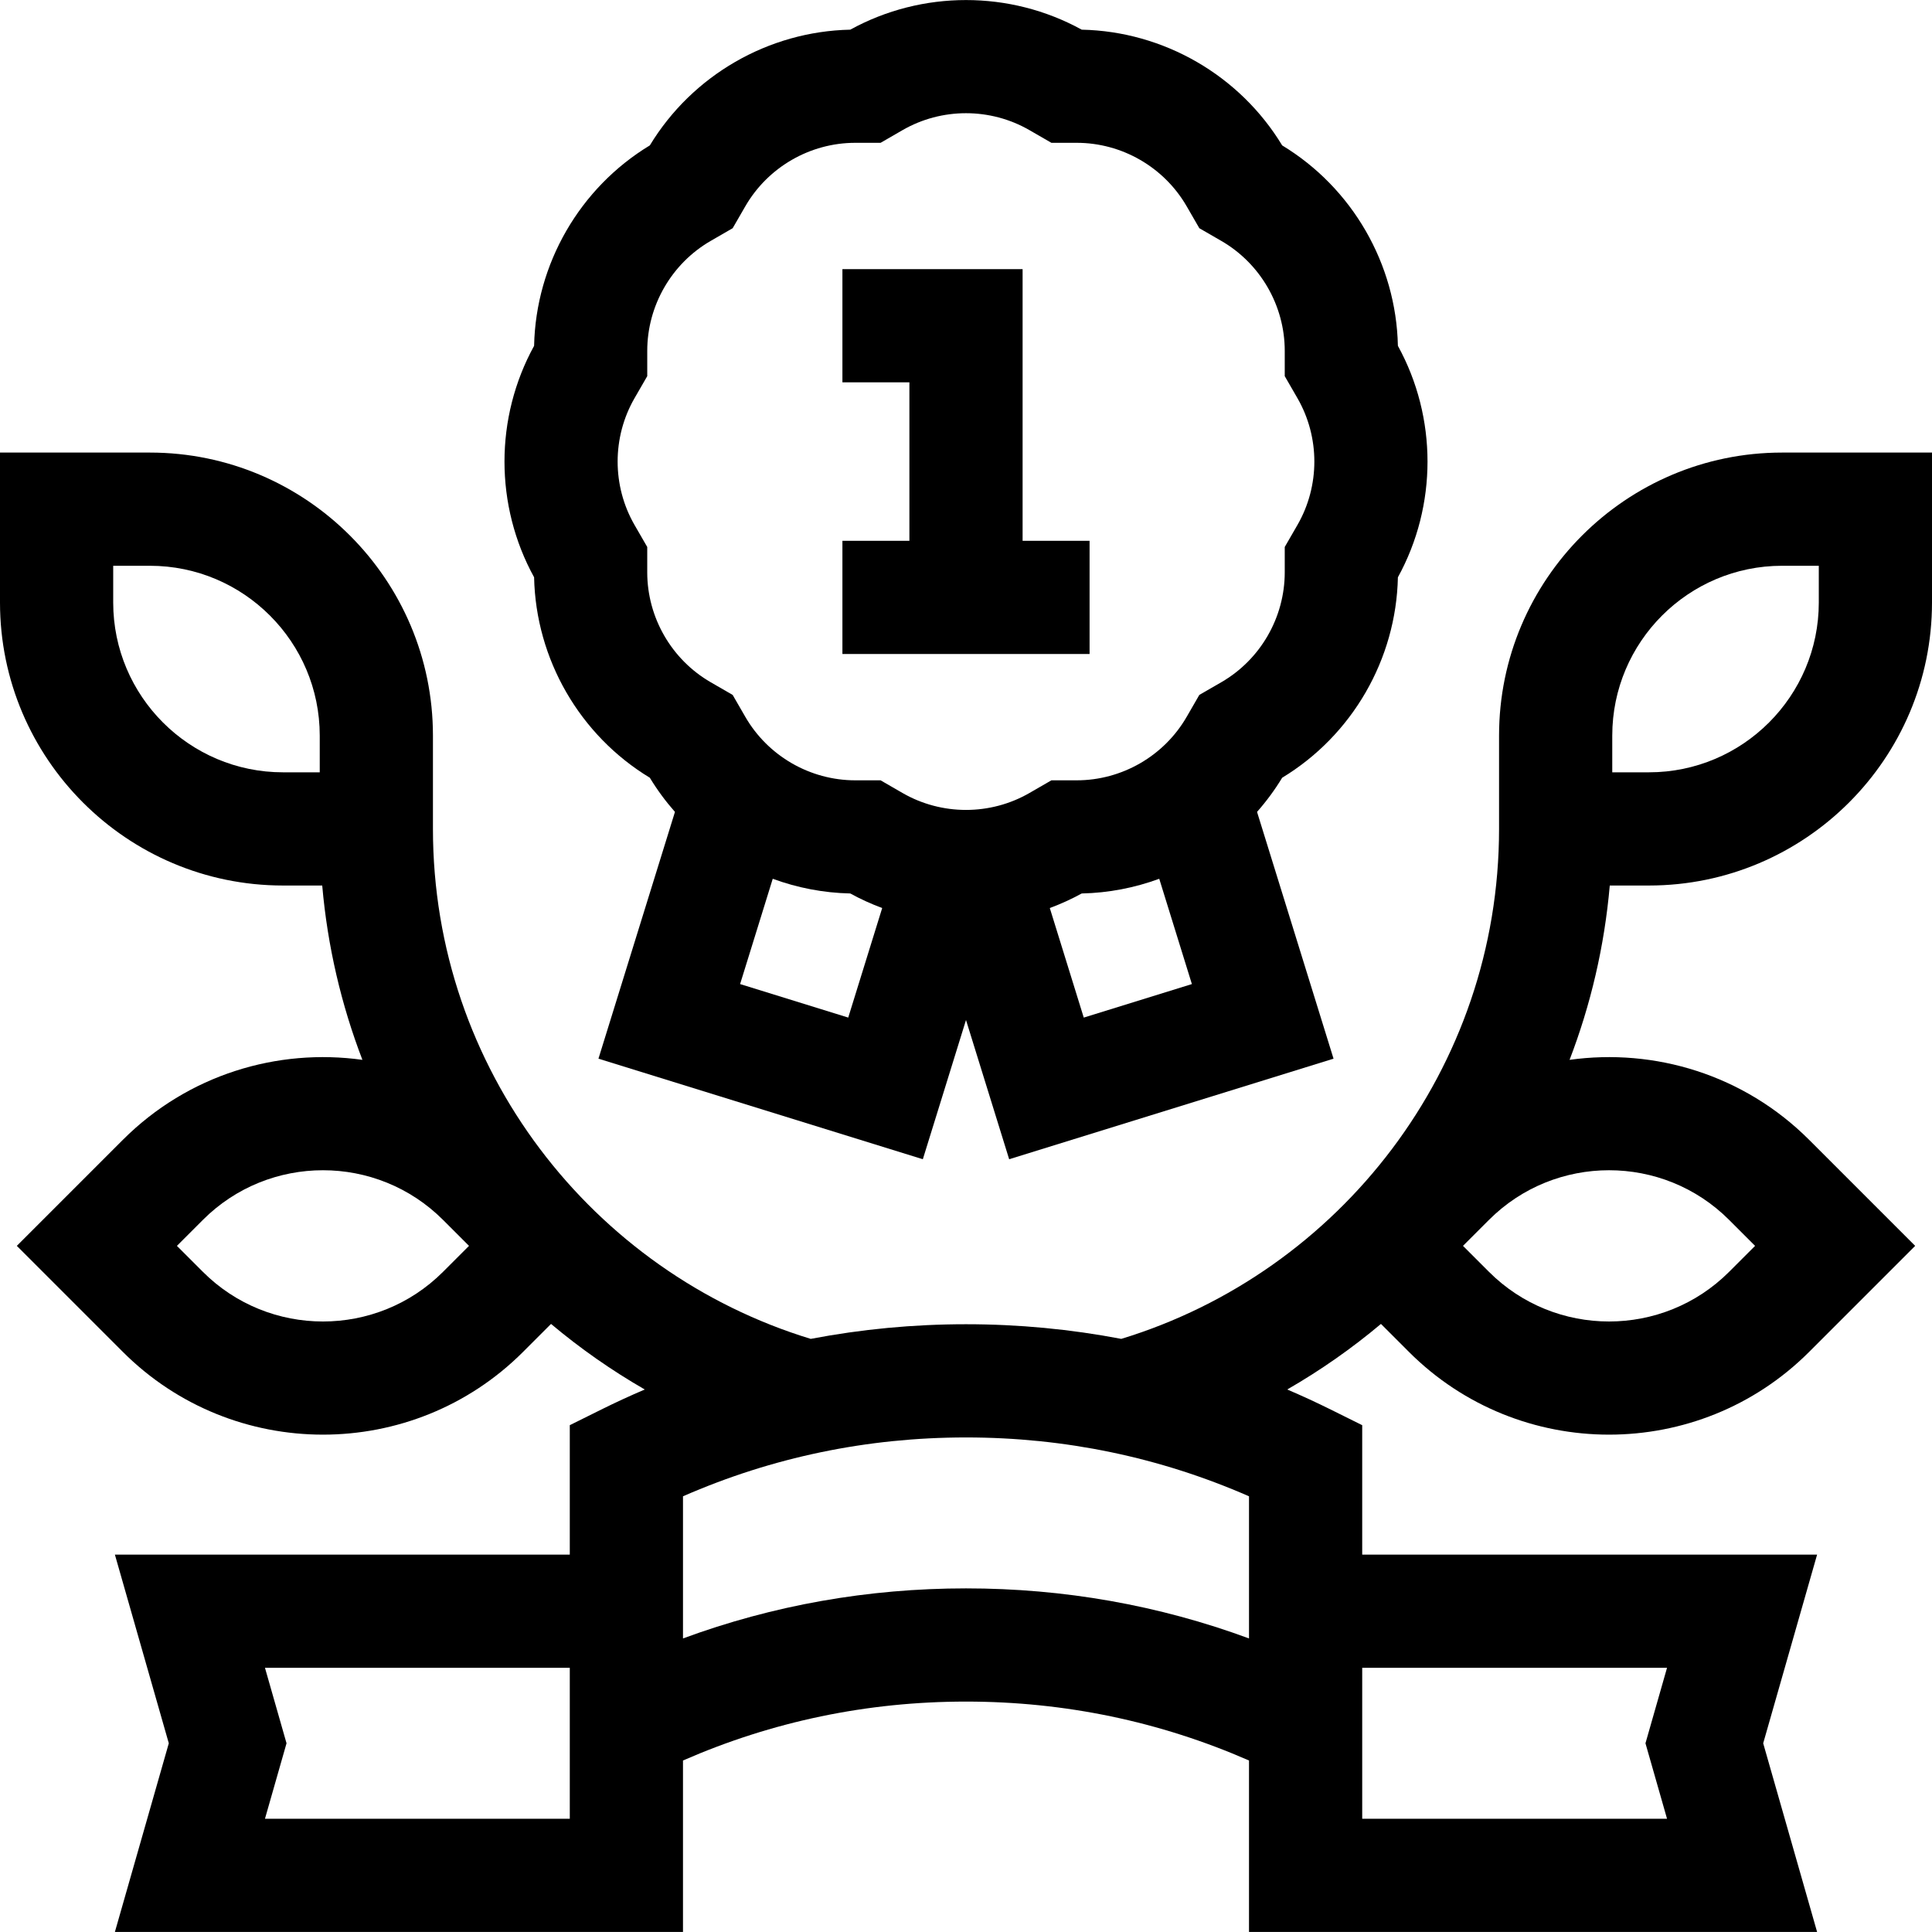 <svg id="Capa_1" enable-background="new 0 0 512 512" height="512" viewBox="0 0 512 512" width="512" xmlns="http://www.w3.org/2000/svg"><g><path d="m437 234.671c41.355 0 75-33.645 75-75v-39.734h-39.734c-41.355 0-75 33.645-75 75v24.734c0 63.586-42.232 117.487-100.117 135.146-13.438-2.568-27.172-3.881-41.149-3.881s-27.711 1.313-41.149 3.881c-57.885-17.659-100.117-71.56-100.117-135.146v-24.734c0-41.355-33.645-75-75-75h-39.734v39.734c0 41.355 33.645 75 75 75h10.393c1.407 16.14 5.062 31.645 10.651 46.201-22.521-3.145-46.208 3.917-63.489 21.2l-28.097 28.095 28.097 28.096c14.621 14.622 33.827 21.932 53.033 21.932s38.412-7.311 53.033-21.932l7.408-7.408c7.731 6.491 16.041 12.312 24.841 17.374-3.883 1.657-7.731 3.43-11.542 5.323l-8.328 4.136v34.299h-120.552l14.286 50-14.286 50h150.552v-45.436c23.654-10.355 48.837-15.614 75-15.614s51.346 5.259 75 15.614v45.436h150.552l-14.286-50 14.286-50h-120.552v-34.299l-8.328-4.136c-3.811-1.893-7.659-3.666-11.542-5.323 8.8-5.062 17.11-10.883 24.841-17.374l7.408 7.408c14.621 14.622 33.827 21.932 53.033 21.932s38.412-7.311 53.033-21.932l28.097-28.096-28.097-28.096c-17.282-17.282-40.968-24.344-63.49-21.199 5.589-14.556 9.244-30.061 10.651-46.201zm-407-75v-9.734h9.734c24.813 0 45 20.187 45 45v9.734h-9.734c-24.813 0-45-20.187-45-45zm87.407 177.38c-17.545 17.544-46.094 17.545-63.64 0l-6.883-6.883 6.883-6.883c17.546-17.545 46.095-17.544 63.64 0l6.883 6.883zm33.593 144.936h-80.781l5.714-20-5.714-20h80.781v39.196zm30-47.785v-37.669c23.652-10.354 48.837-15.596 75-15.596s51.348 5.242 75 15.596v37.669c-23.909-8.812-49.045-13.266-75-13.266s-51.091 4.454-75 13.266zm260.781 7.785-5.714 20 5.714 20h-80.781v-.804-39.196zm-14.515-247.051c0-24.813 20.187-45 45-45h9.734v9.734c0 24.813-20.187 45-45 45h-9.734zm30.967 128.348 6.883 6.883-6.883 6.883c-17.546 17.545-46.095 17.544-63.64 0l-6.883-6.883 6.883-6.883c17.545-17.544 46.094-17.545 63.64 0z"/><path d="m172.21 206.109c1.961 3.238 4.198 6.259 6.661 9.053l-20.274 65.398 85.964 26.649 11.439-36.897 11.438 36.897 85.964-26.649-20.274-65.398c2.463-2.794 4.699-5.815 6.661-9.053 18.582-11.256 30.211-31.399 30.668-53.12 10.464-19.039 10.464-42.3 0-61.338-.457-21.72-12.087-41.864-30.669-53.12-11.256-18.582-31.4-30.212-53.12-30.669-19.039-10.465-42.298-10.465-61.338 0-21.72.457-41.864 12.087-53.12 30.669-18.582 11.256-30.212 31.4-30.669 53.12-10.464 19.039-10.465 42.298 0 61.338.458 21.721 12.088 41.864 30.669 53.12zm23.926 54.679 8.65-27.903c6.51 2.392 13.442 3.744 20.546 3.893 2.74 1.506 5.57 2.788 8.459 3.861l-9 29.032zm91.073 8.883-9-29.032c2.89-1.073 5.719-2.354 8.459-3.86 7.103-.149 14.035-1.501 20.546-3.893l8.65 27.903zm-119.033-164.18 3.352-5.806v-6.704c0-11.986 6.448-23.155 16.829-29.148l5.805-3.352 3.352-5.805c5.993-10.38 17.162-16.829 29.148-16.829h6.704l5.805-3.352c10.38-5.993 23.278-5.993 33.657 0l5.806 3.352h6.704c11.986 0 23.155 6.448 29.148 16.829l3.352 5.805 5.805 3.352c10.38 5.993 16.829 17.162 16.829 29.148v6.704l3.352 5.806c5.993 10.38 5.993 23.277 0 33.657l-3.352 5.806v6.704c0 11.986-6.448 23.155-16.829 29.148l-5.806 3.352-3.351 5.806c-5.993 10.38-17.162 16.829-29.148 16.829h-6.704l-5.805 3.352c-10.381 5.992-23.277 5.993-33.657 0l-5.806-3.352h-6.704c-11.986 0-23.155-6.448-29.148-16.828l-3.352-5.806-5.807-3.353c-10.38-5.993-16.828-17.161-16.828-29.147v-6.704l-3.352-5.805c-5.992-10.382-5.992-23.278.001-33.659z"/><path d="m288.75 143.32h-17.75v-72h-47.75v30h17.75v42h-17.75v30h65.5z"/></g></svg>